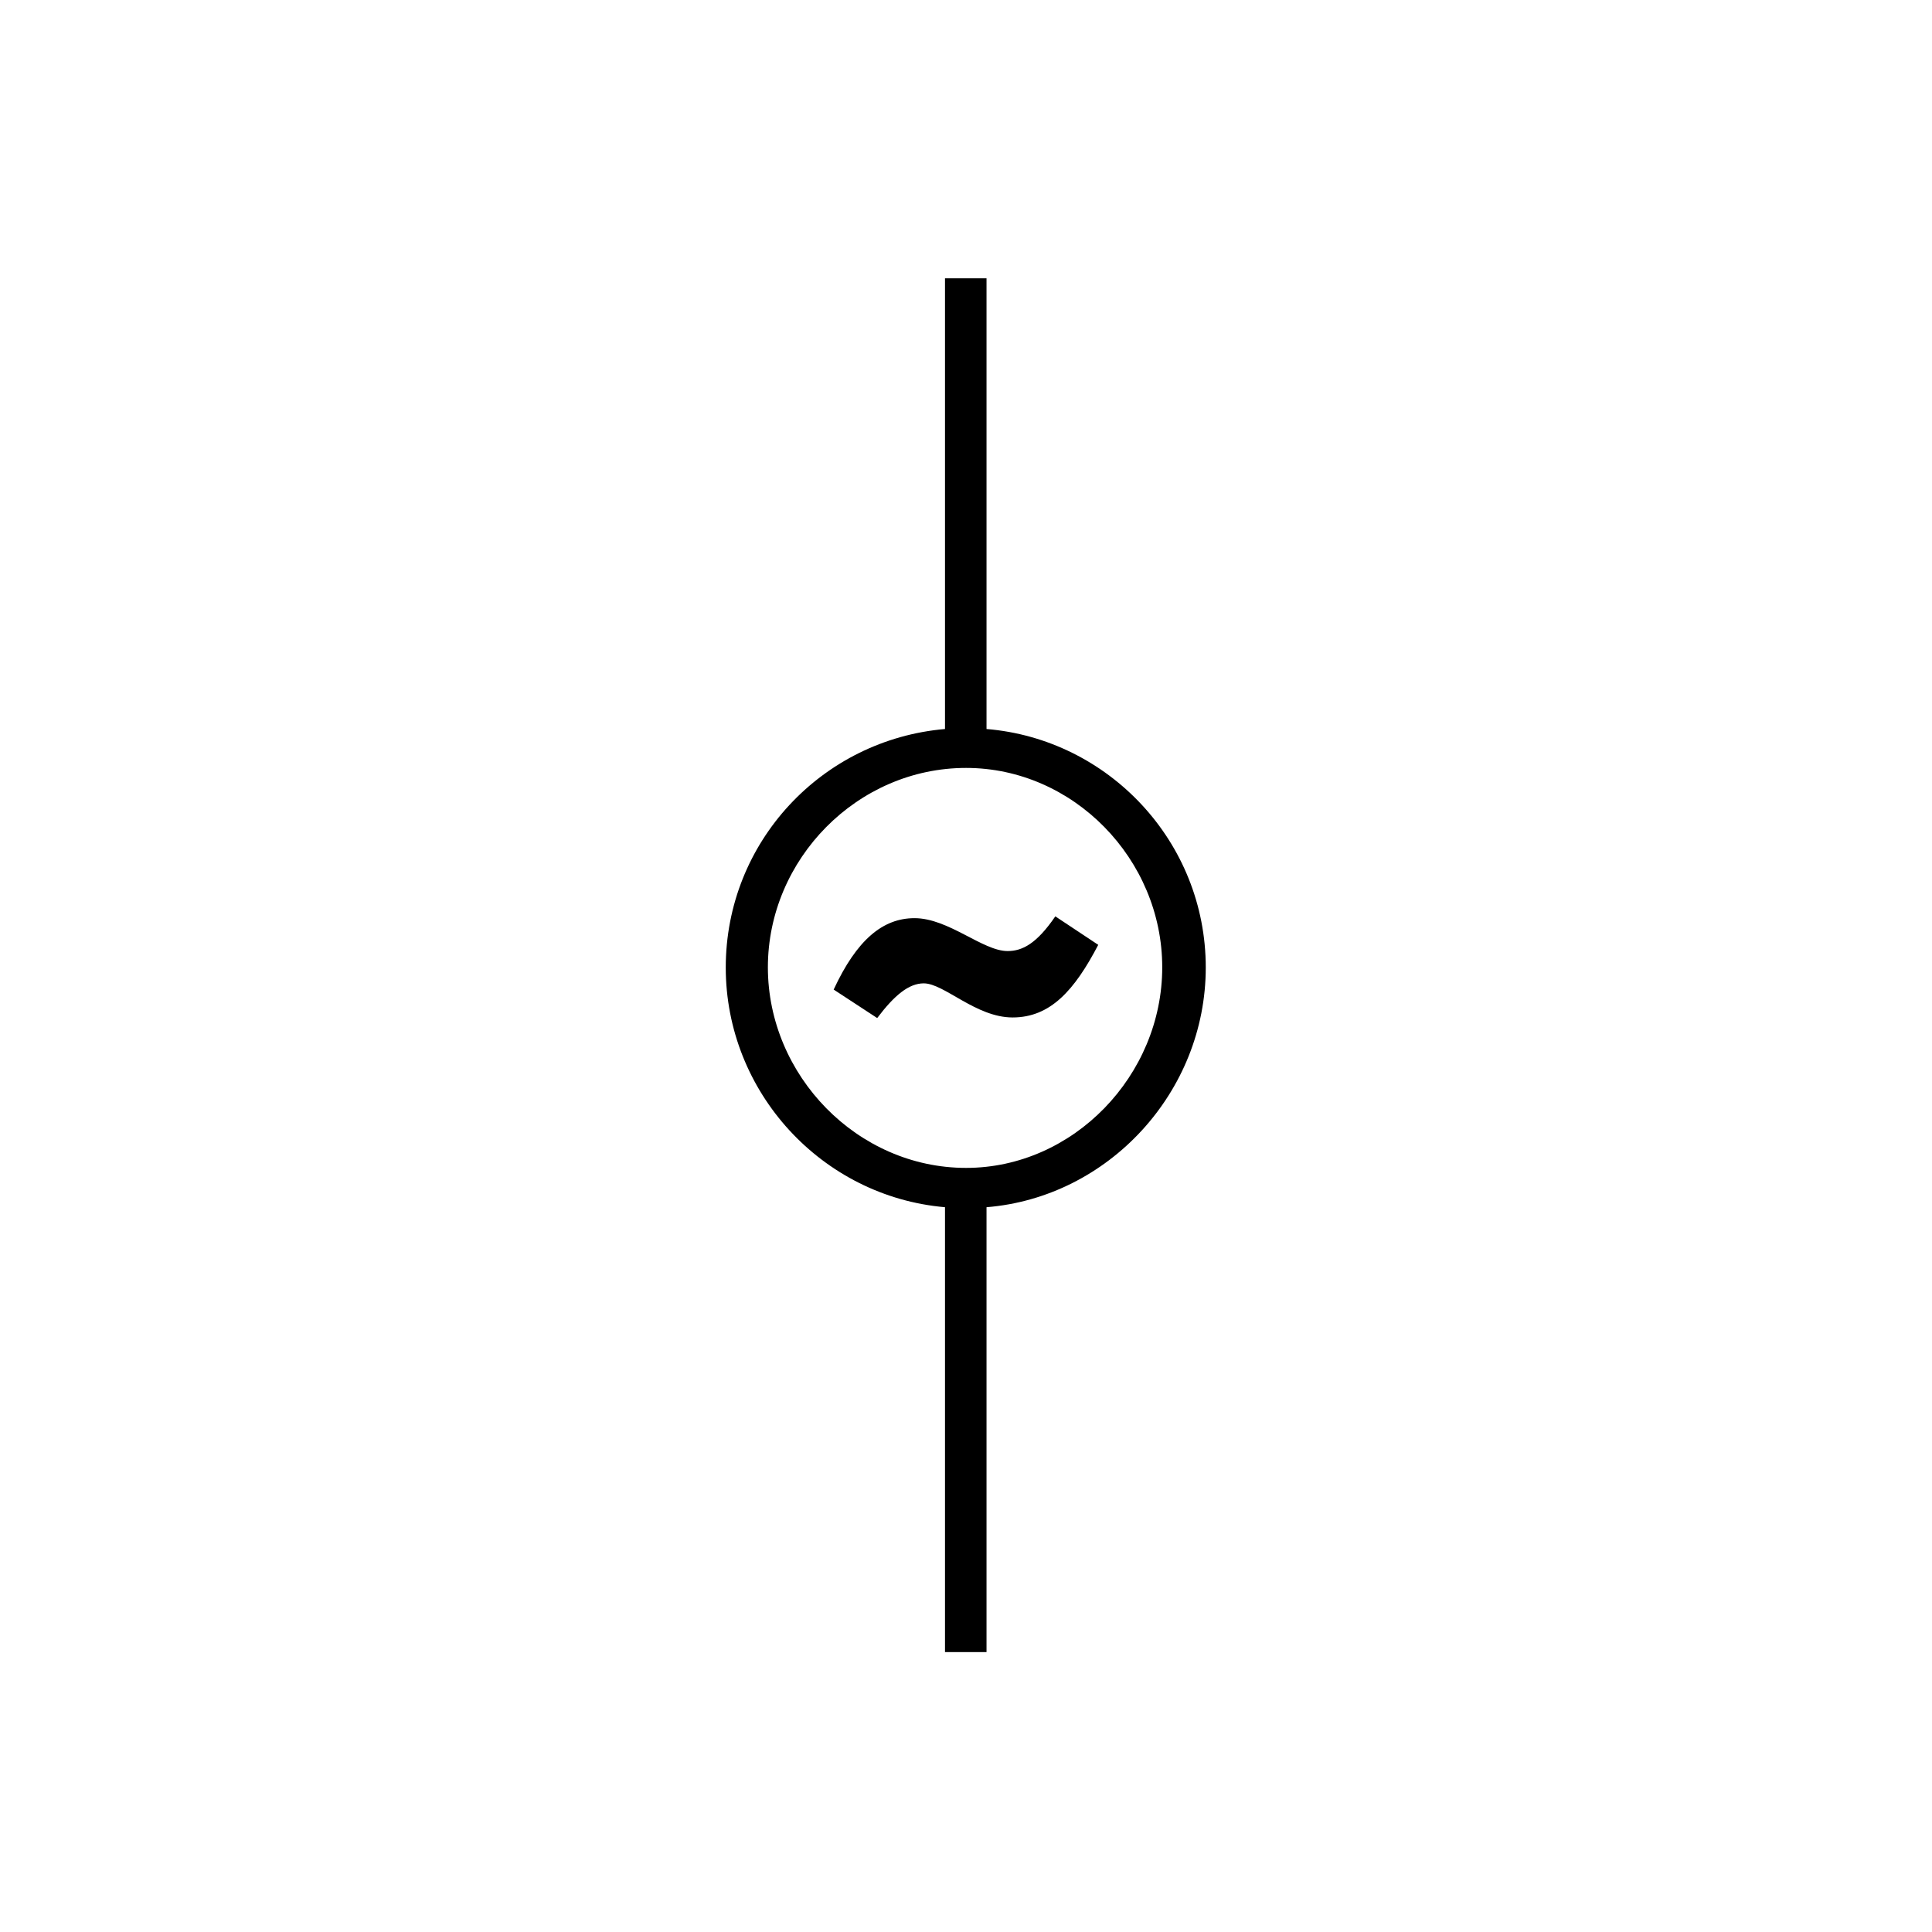 <?xml version="1.0" encoding="UTF-8"?>
<!-- Created with Inkscape (http://www.inkscape.org/) -->
<svg width="512" height="512" version="1.1" viewBox="0 0 135.47 135.47" xmlns="http://www.w3.org/2000/svg">
 <g transform="matrix(14.065 0 0 14.065 -1075.9 -2210)" stroke-width=".265">
  <path d="m81.311 162.95c-0.542 0-0.988-0.461-0.988-1s0.446-0.994 0.988-0.994c0.535 0 0.978 0.455 0.978 0.994s-0.443 1-0.978 1m0.102-2.188v-2.247h-0.207v2.247c-0.613 0.053-1.093 0.563-1.093 1.189 0 0.622 0.48 1.142 1.093 1.195v2.218h0.207v-2.218c0.607-0.049 1.093-0.573 1.093-1.195 0-0.628-0.486-1.139-1.093-1.189"/>
  <path d="m81.1 162.03c-0.074 0-0.146 0.059-0.232 0.173l-0.217-0.142c0.115-0.248 0.245-0.356 0.403-0.356 0.17 0 0.34 0.164 0.464 0.164 0.074 0 0.145-0.037 0.238-0.173l0.214 0.142c-0.118 0.226-0.238 0.362-0.427 0.362-0.183 0-0.341-0.17-0.443-0.17"/>
 </g>
</svg>
